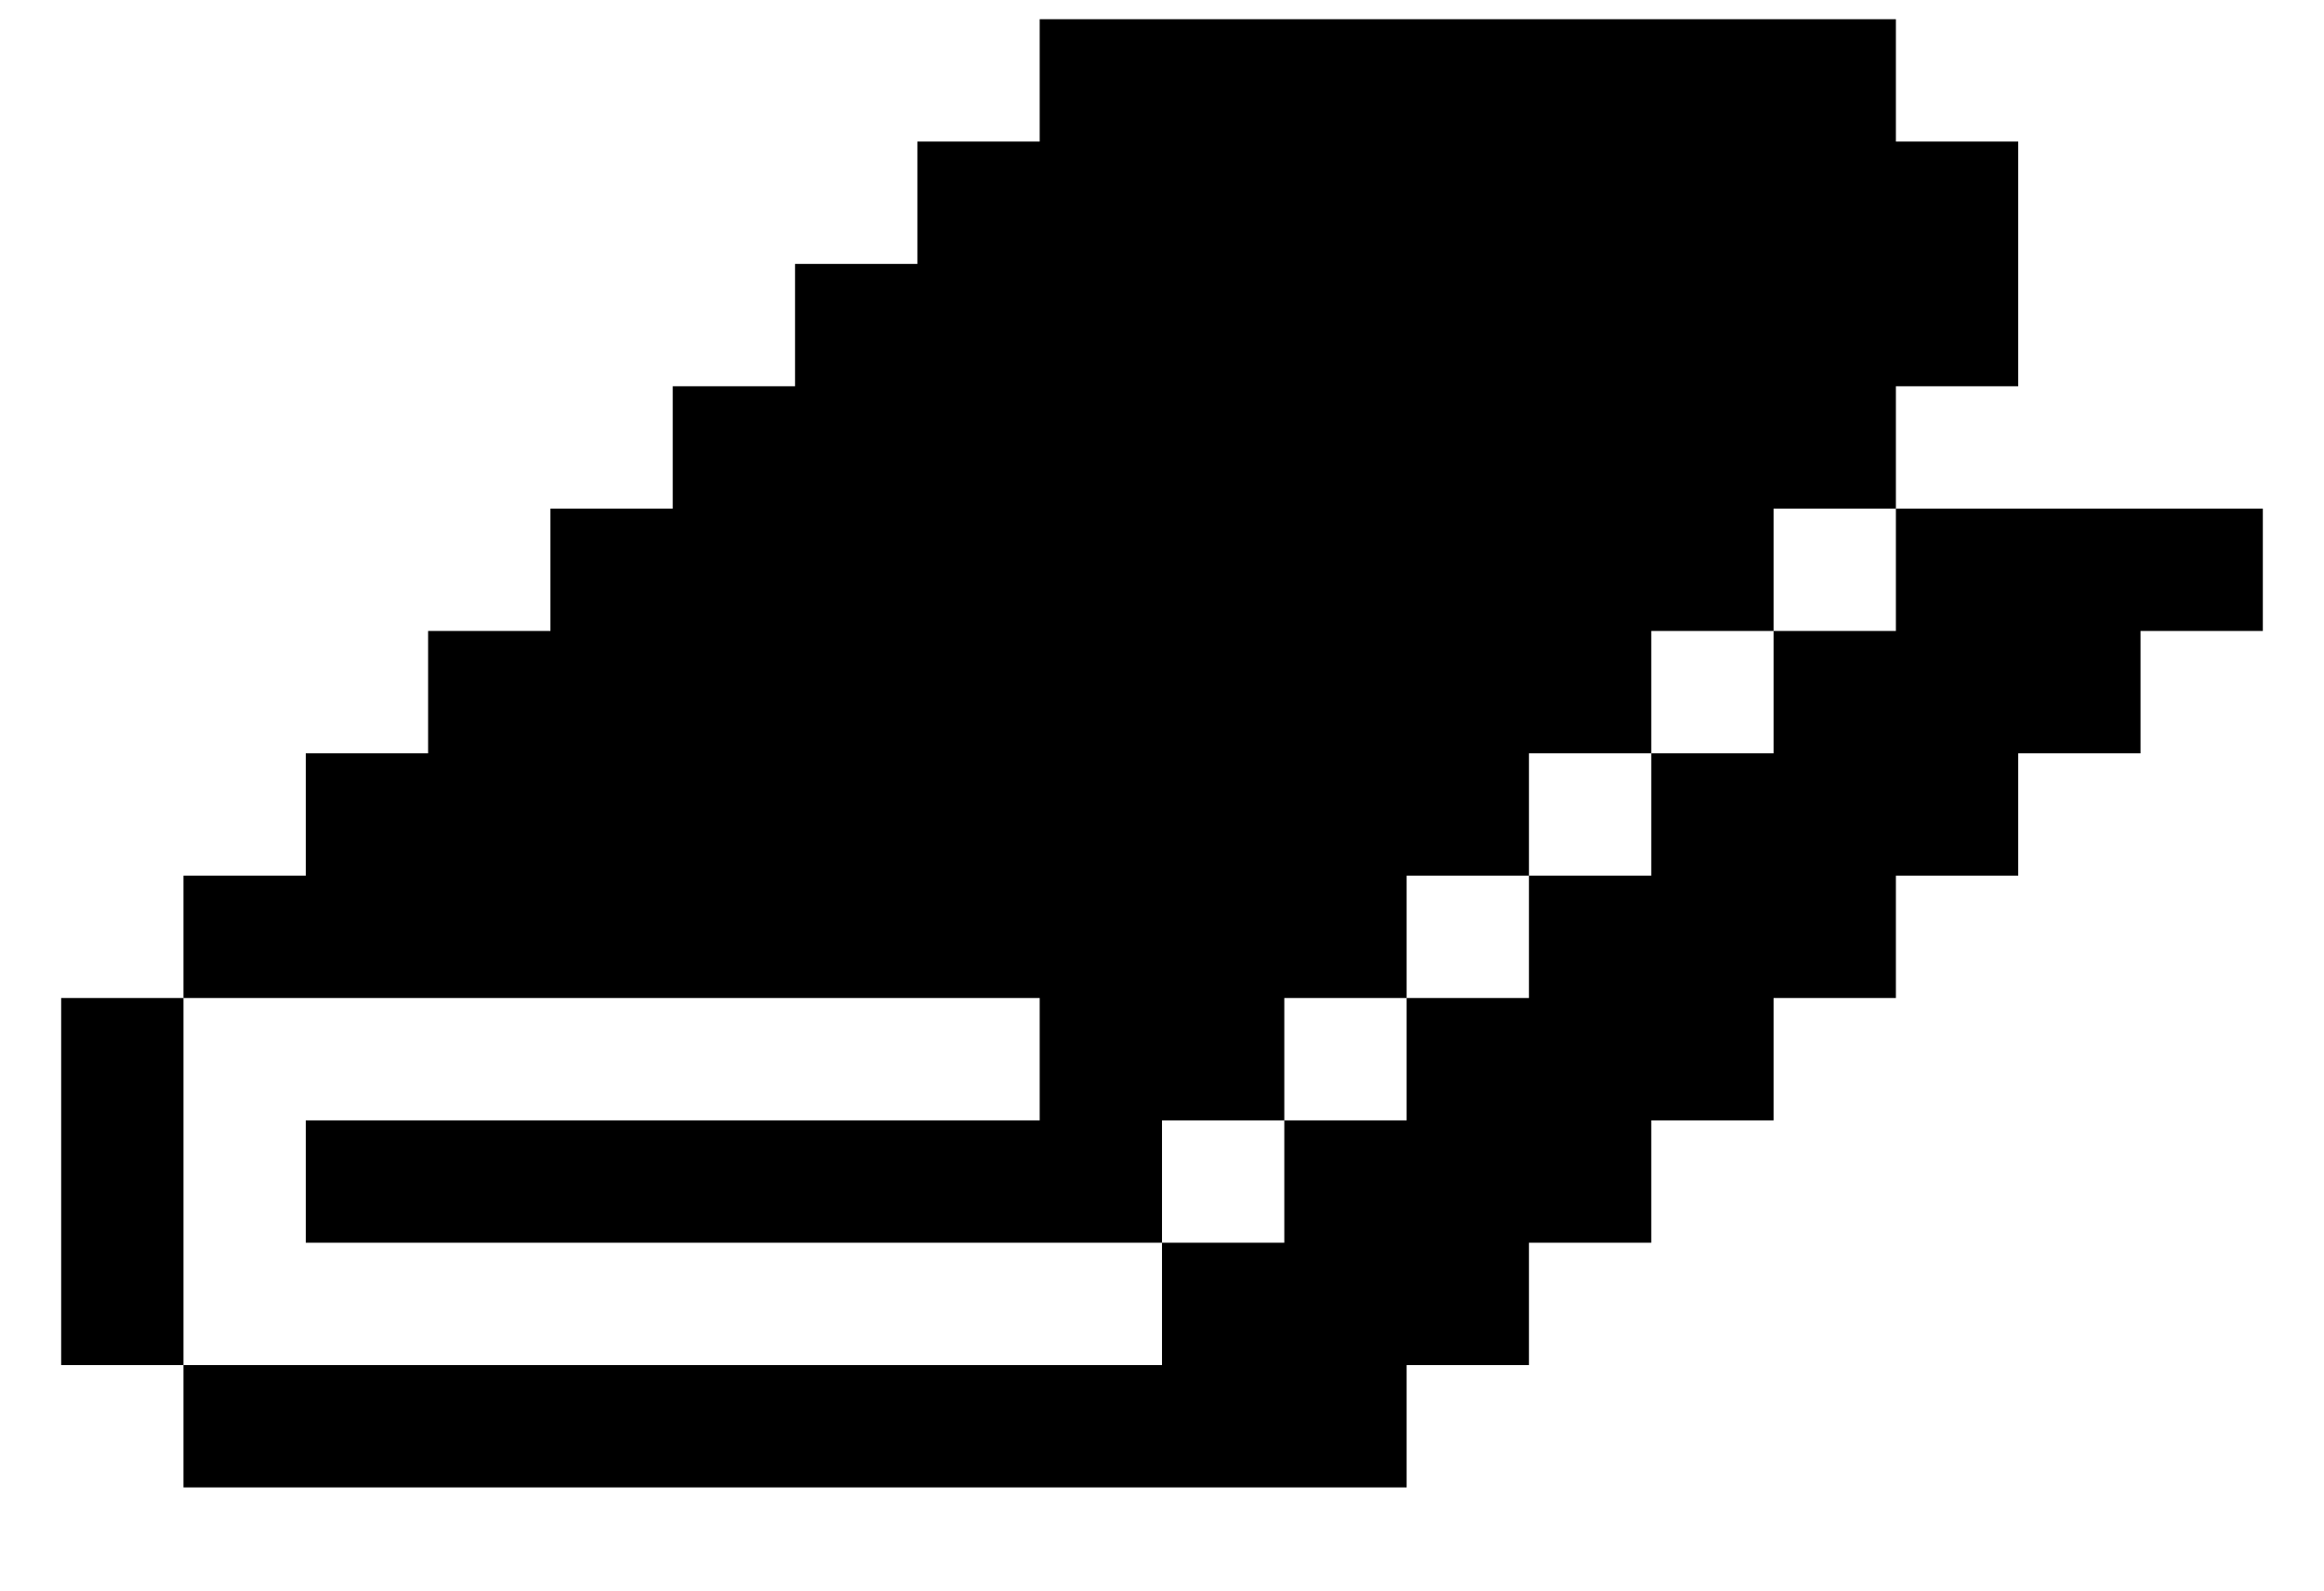 <svg viewBox="0 0 19 13" fill="currentColor" xmlns="http://www.w3.org/2000/svg">
<path fill-rule="evenodd" clip-rule="evenodd" d="M8.5 9.157H2.5V10.157H9.5V9.157H10.5V8.157H11.5V7.157H12.5V6.157H13.5V5.157H14.5V4.157H15.5V3.157H16.5V1.157H15.5V0.157H8.5V1.157H7.5V2.157H6.5V3.157H5.5V4.157H4.5V5.157H3.5V6.157H2.5V7.157H1.5V8.157H8.5V9.157ZM15.5 4.157V5.157H14.5V6.157H13.5V7.157H12.5V8.157H11.5V9.157H10.5V10.157H9.5V11.157H1.5V12.157H11.5V11.157H12.5V10.157H13.5V9.157H14.5V8.157H15.5V7.157H16.5V6.157H17.5V5.157H18.5V4.157H15.5ZM0.5 8.157V11.157H1.5V8.157H0.5Z" fill="currentColor"/>
</svg>
